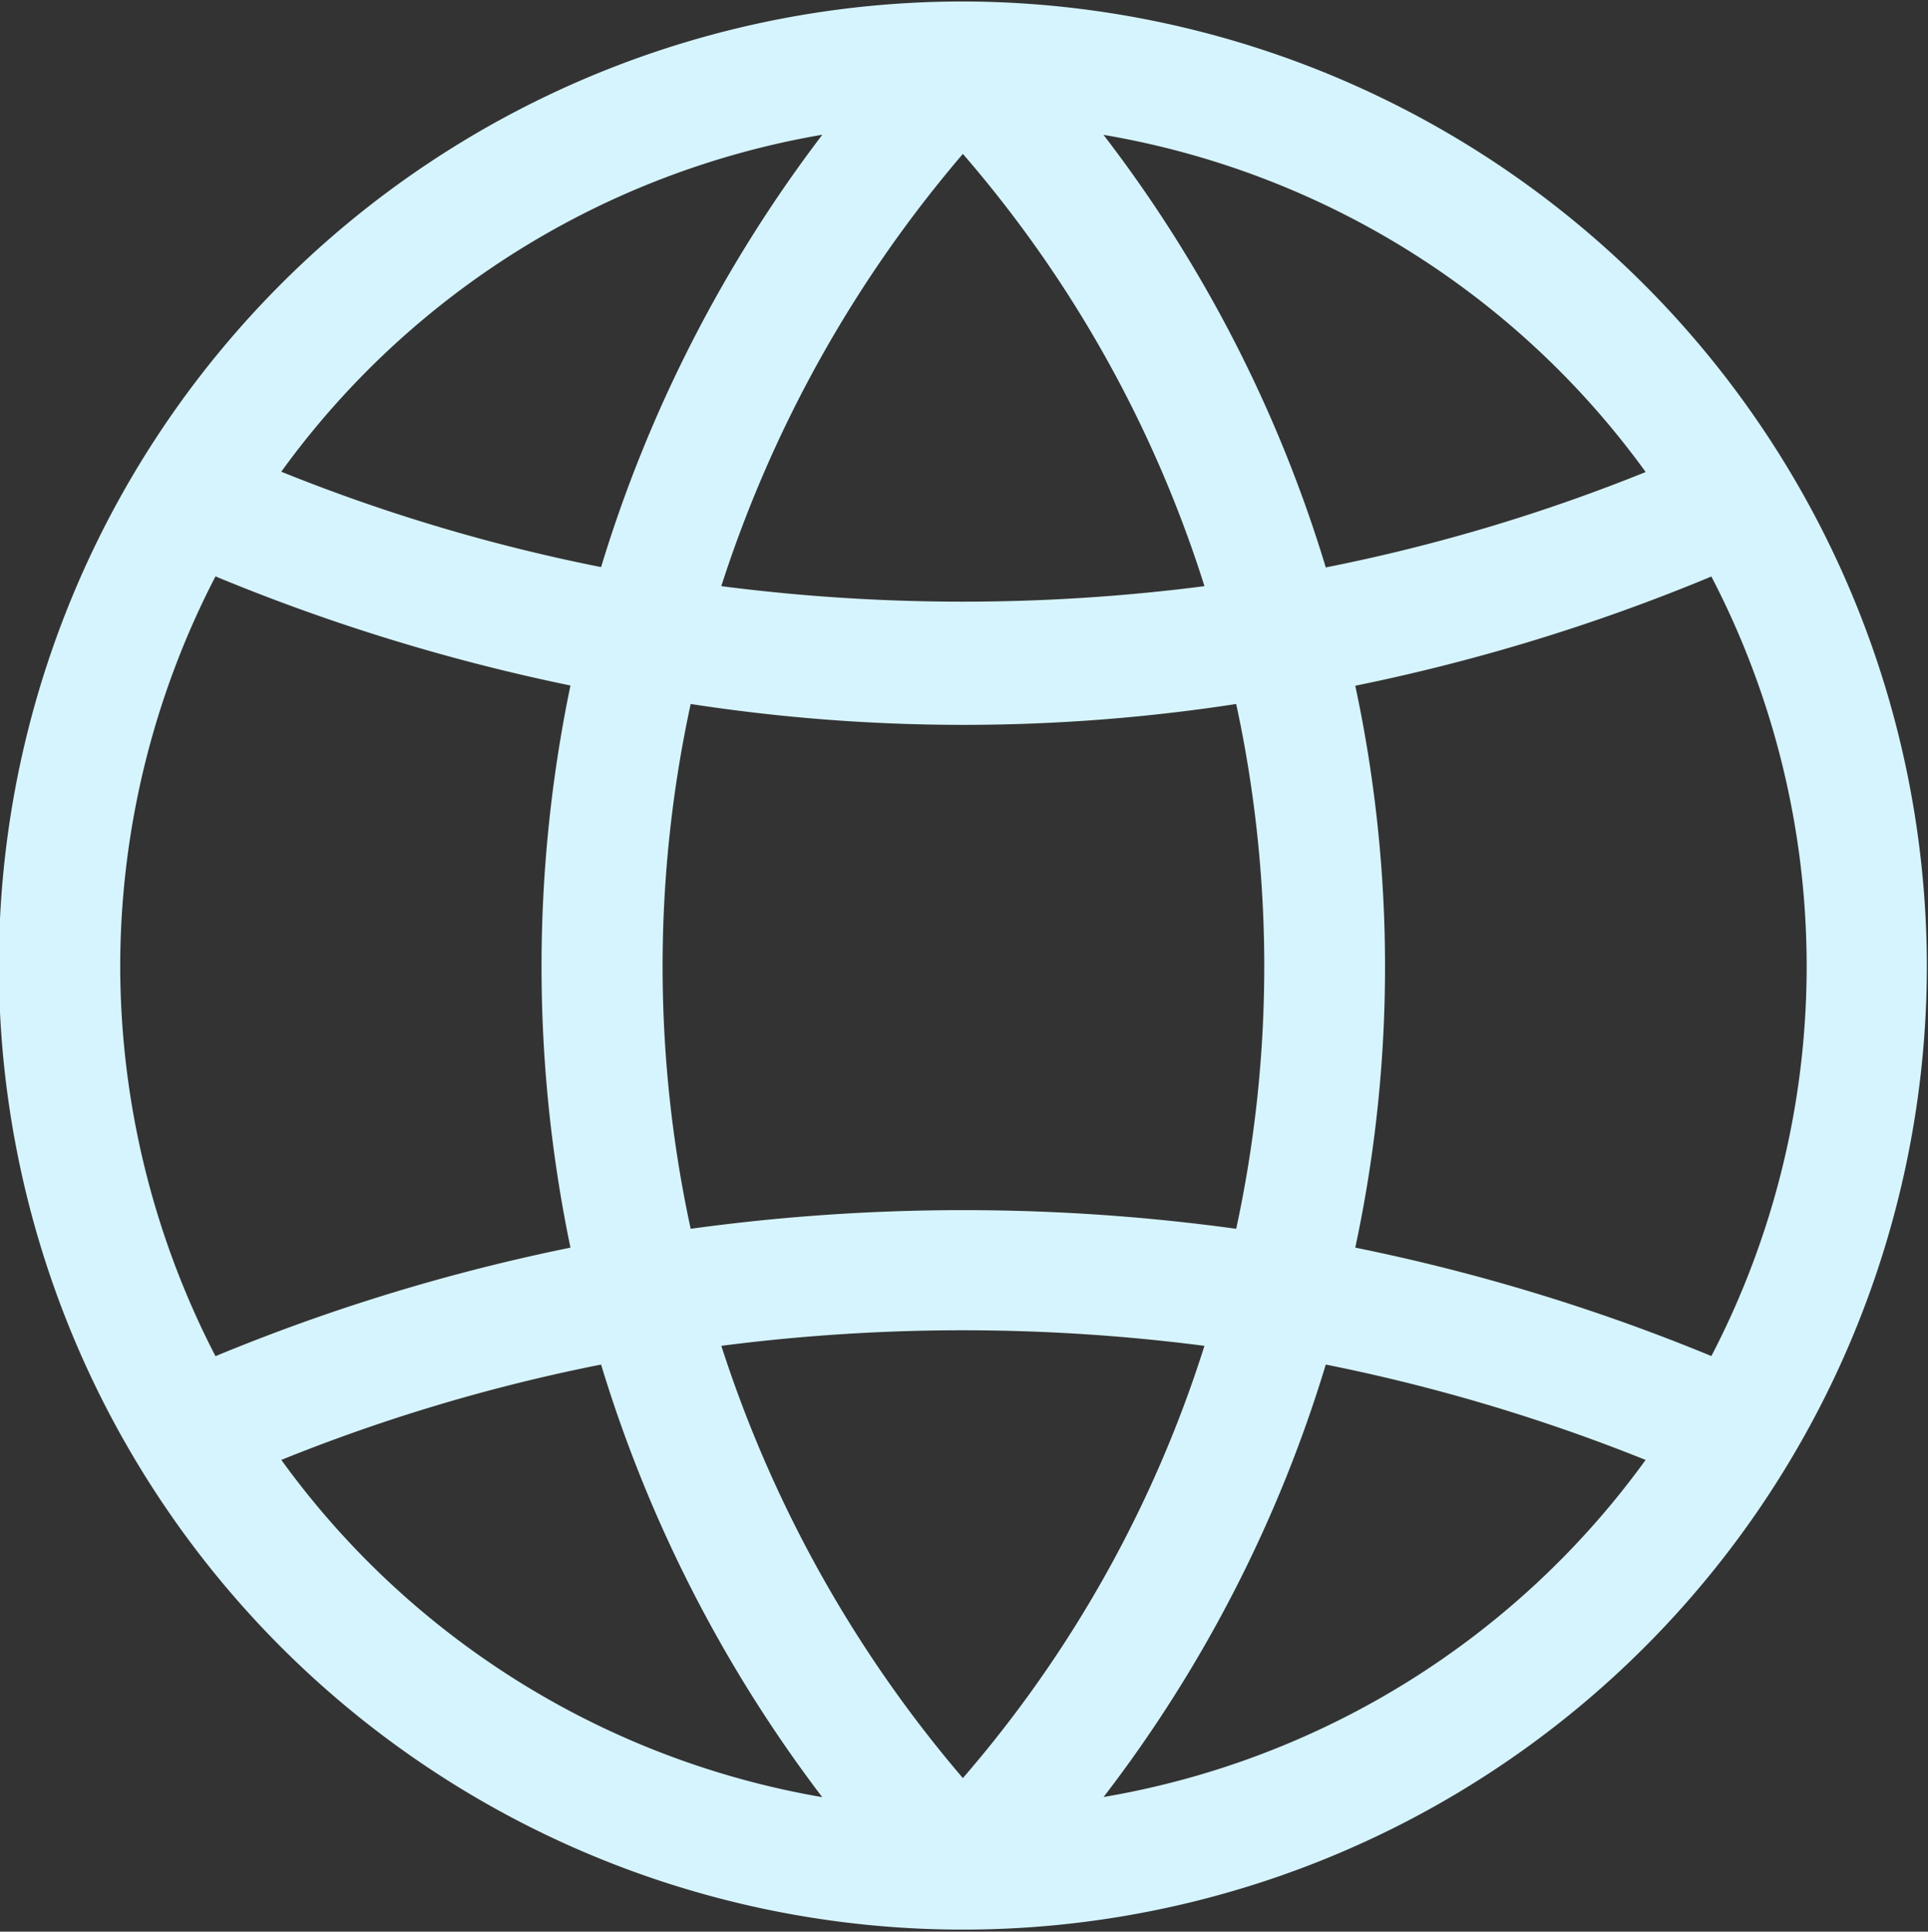 <svg xmlns="http://www.w3.org/2000/svg" width="17" height="17.031" viewBox="0 0 17 17.031">
  <rect x="0" y="0" width="17" height="17.031" fill="#333333" stroke="none"/>
<defs>
    <style>
      .cls-1 {
        fill: #d6f4fe;
        fill-rule: evenodd;
      }
    </style>
  </defs>
  <path id="Forma_1" data-name="Forma 1" class="cls-1" d="M3119.3,35.013a8.5,8.5,0,1,0,8.5,8.5A8.516,8.516,0,0,0,3119.3,35.013Zm6.02,4.149a15.715,15.715,0,0,1-2.82.841,11.915,11.915,0,0,0-1.96-3.814A7.433,7.433,0,0,1,3125.32,39.161Zm-3.61,6.672a17.658,17.658,0,0,0-4.81,0,10.936,10.936,0,0,1,0-4.627,15.809,15.809,0,0,0,4.81,0A10.936,10.936,0,0,1,3121.71,45.834Zm-0.28-5.666a16.66,16.66,0,0,1-4.26,0,11.088,11.088,0,0,1,2.13-3.811A10.769,10.769,0,0,1,3121.43,40.167Zm-3.37-3.979A12.091,12.091,0,0,0,3116.11,40a15.715,15.715,0,0,1-2.82-.841A7.436,7.436,0,0,1,3118.06,36.188Zm-6.19,7.328a7.486,7.486,0,0,1,.84-3.435,17.3,17.3,0,0,0,3.13.962,12.166,12.166,0,0,0,0,4.956,17.113,17.113,0,0,0-3.13.957A7.5,7.5,0,0,1,3111.87,43.516Zm1.42,4.355a15.627,15.627,0,0,1,2.82-.841,12.1,12.1,0,0,0,1.95,3.814A7.438,7.438,0,0,1,3113.29,47.871Zm3.88-1.006a16.605,16.605,0,0,1,4.26,0,10.777,10.777,0,0,1-2.13,3.811A11.1,11.1,0,0,1,3117.17,46.865Zm3.37,3.979a11.92,11.92,0,0,0,1.96-3.814,15.963,15.963,0,0,1,2.82.841A7.435,7.435,0,0,1,3120.54,50.844ZM3122.76,46a11.818,11.818,0,0,0,0-4.954,17,17,0,0,0,3.14-.963,7.449,7.449,0,0,1,0,6.873A17.2,17.2,0,0,0,3122.76,46Z" transform="translate(-3110.81 -35)"/>
</svg>
